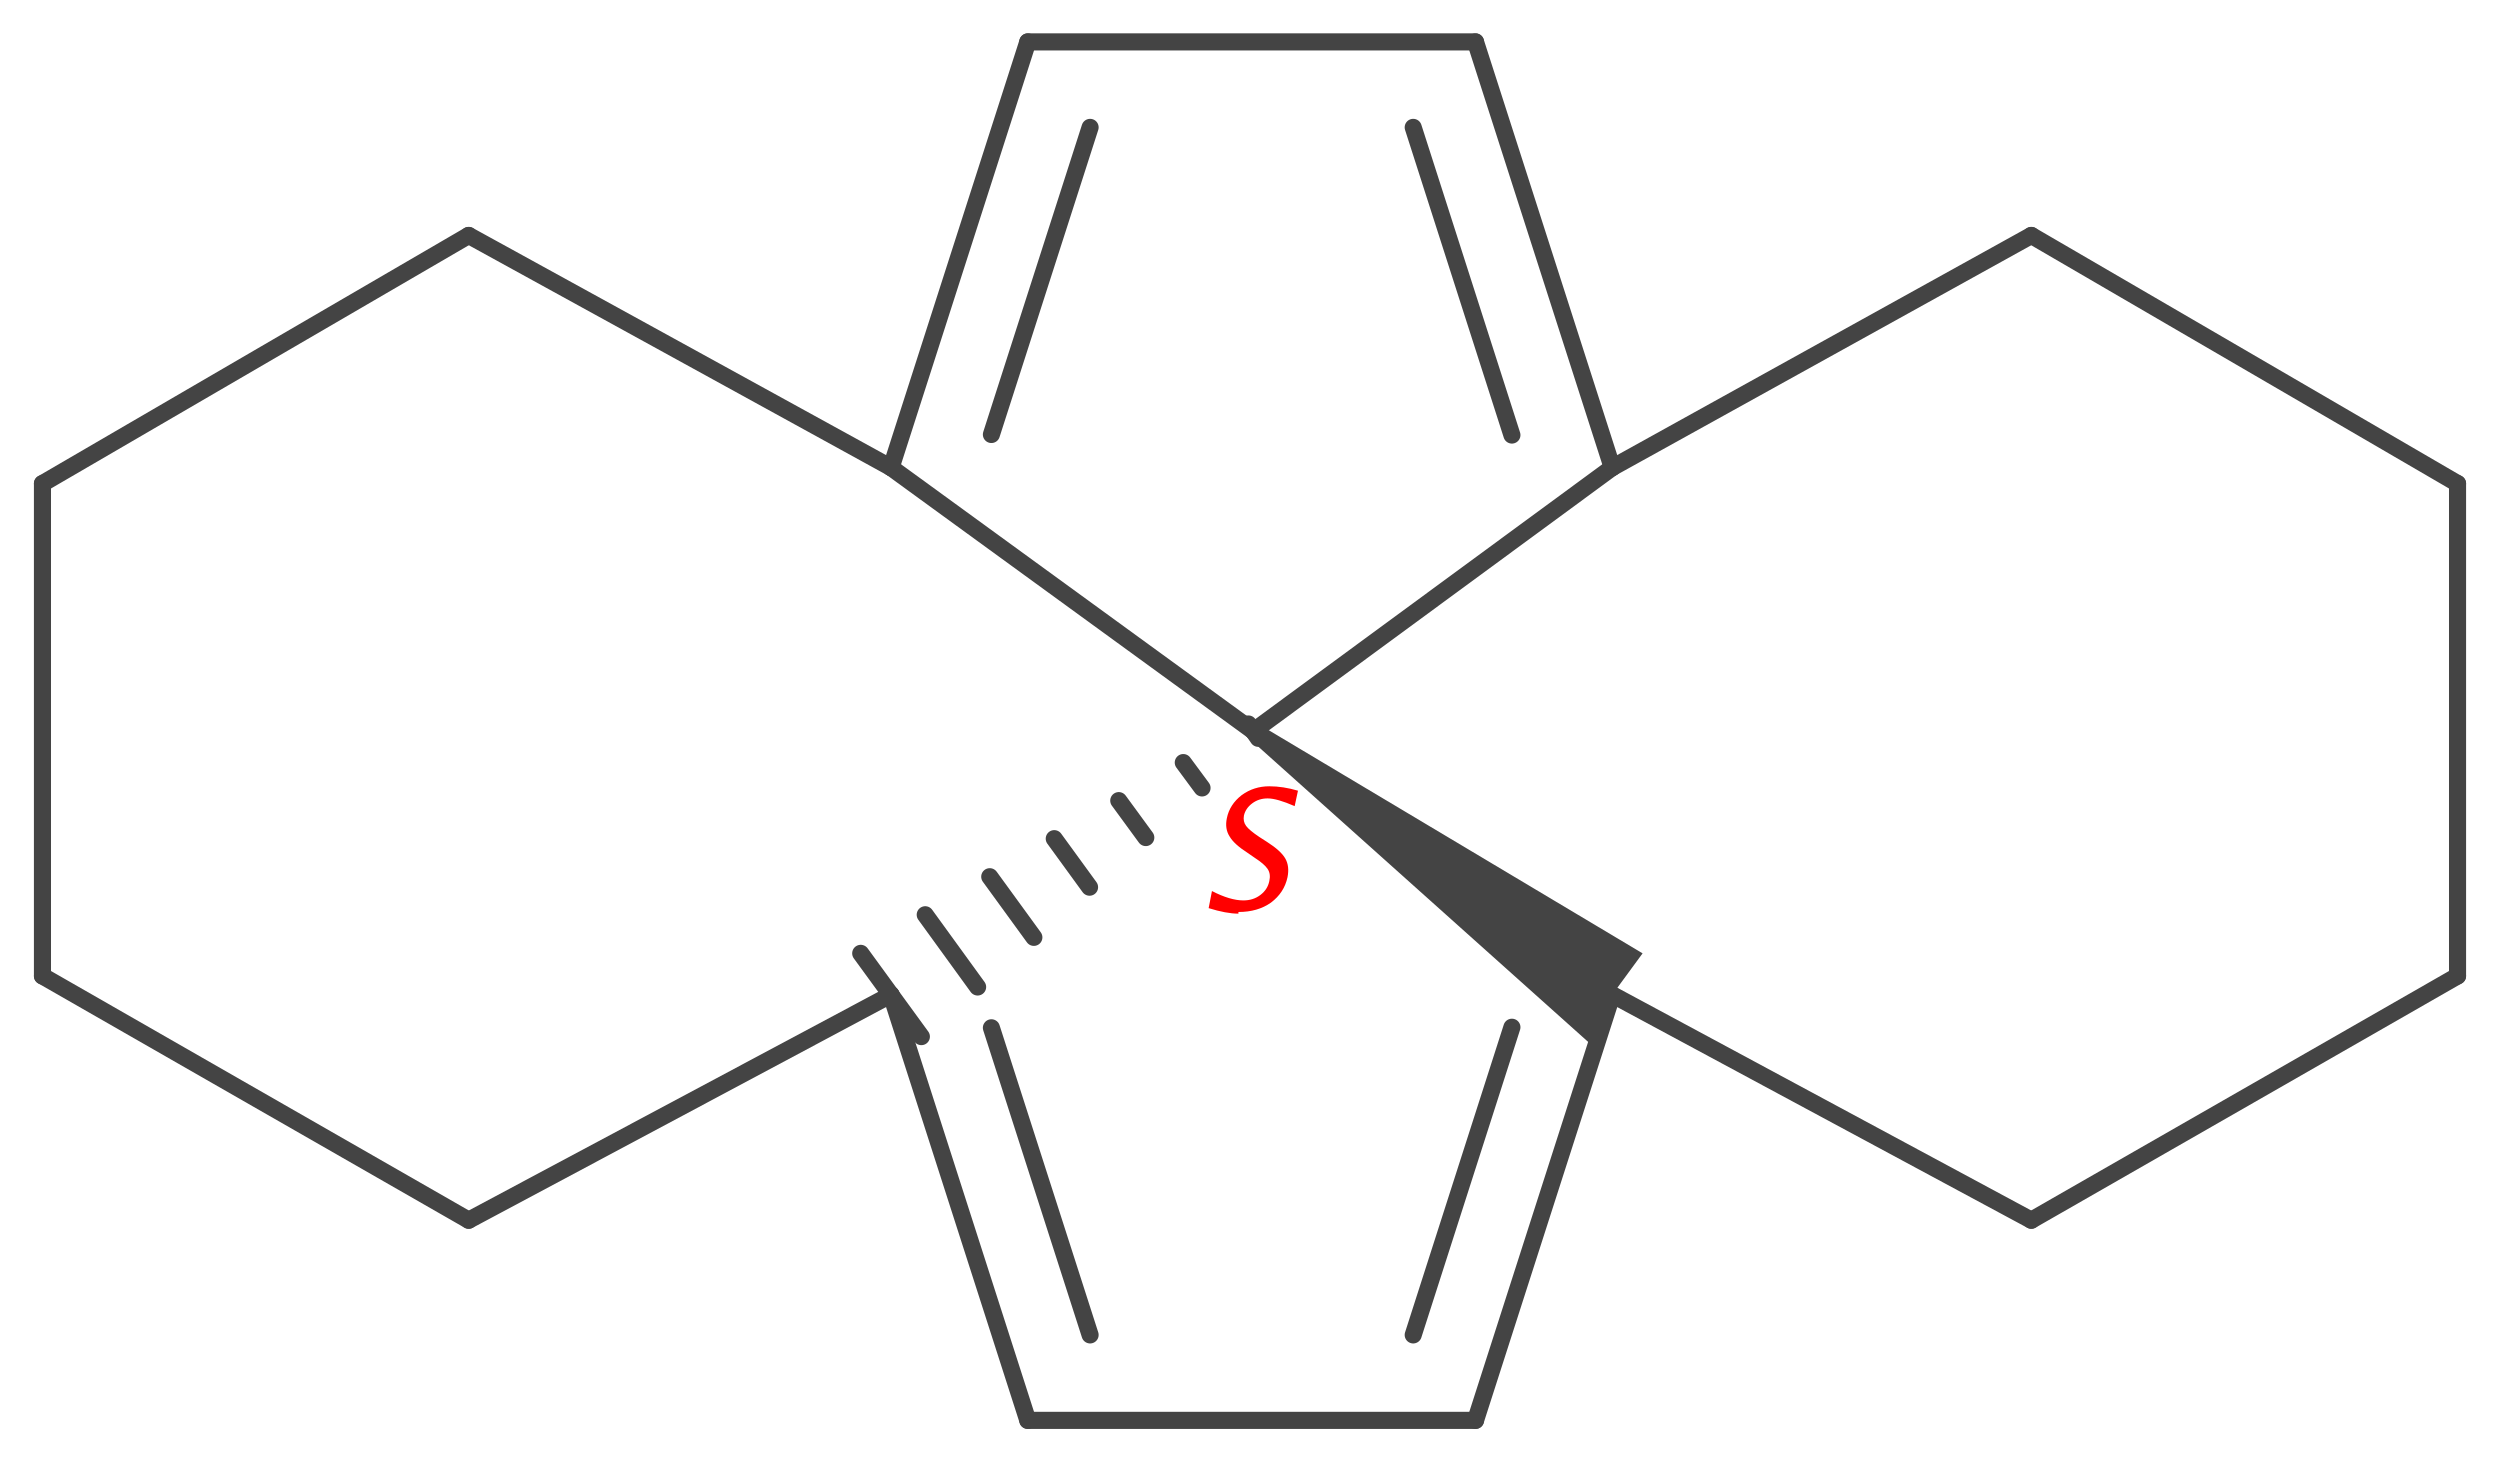 <?xml version='1.0' encoding='UTF-8'?>
<!DOCTYPE svg PUBLIC "-//W3C//DTD SVG 1.1//EN" "http://www.w3.org/Graphics/SVG/1.1/DTD/svg11.dtd">
<svg version='1.2' xmlns='http://www.w3.org/2000/svg' xmlns:xlink='http://www.w3.org/1999/xlink' width='45.34mm' height='26.52mm' viewBox='0 0 45.34 26.52'>
  <desc>Generated by the Chemistry Development Kit (http://github.com/cdk)</desc>
  <g stroke-linecap='round' stroke-linejoin='round' stroke='#444444' stroke-width='.31' fill='#444444'>
    <rect x='.0' y='.0' width='46.0' height='27.0' fill='#FFFFFF' stroke='none'/>
    <g id='mol1' class='mol'>
      <g id='mol1bnd1' class='bond'>
        <line x1='26.76' y1='25.76' x2='29.24' y2='18.04'/>
        <line x1='25.63' y1='24.21' x2='27.42' y2='18.63'/>
      </g>
      <line id='mol1bnd2' class='bond' x1='26.76' y1='25.76' x2='18.64' y2='25.76'/>
      <g id='mol1bnd3' class='bond'>
        <line x1='16.16' y1='18.04' x2='18.64' y2='25.76'/>
        <line x1='17.98' y1='18.64' x2='19.77' y2='24.21'/>
      </g>
      <g id='mol1bnd4' class='bond'>
        <line x1='22.82' y1='13.39' x2='22.64' y2='13.13'/>
        <line x1='21.8' y1='14.29' x2='21.46' y2='13.83'/>
        <line x1='20.78' y1='15.19' x2='20.29' y2='14.52'/>
        <line x1='19.76' y1='16.09' x2='19.12' y2='15.21'/>
        <line x1='18.75' y1='17.0' x2='17.95' y2='15.9'/>
        <line x1='17.73' y1='17.9' x2='16.78' y2='16.59'/>
        <line x1='16.71' y1='18.8' x2='15.61' y2='17.29'/>
      </g>
      <path id='mol1bnd5' class='bond' d='M22.82 13.13l-.18 .25l6.29 5.63l.31 -.97l.55 -.75z' stroke='none'/>
      <line id='mol1bnd6' class='bond' x1='22.73' y1='13.26' x2='16.16' y2='8.48'/>
      <g id='mol1bnd7' class='bond'>
        <line x1='18.64' y1='.76' x2='16.16' y2='8.48'/>
        <line x1='19.77' y1='2.31' x2='17.98' y2='7.88'/>
      </g>
      <line id='mol1bnd8' class='bond' x1='18.64' y1='.76' x2='26.76' y2='.76'/>
      <g id='mol1bnd9' class='bond'>
        <line x1='29.24' y1='8.48' x2='26.76' y2='.76'/>
        <line x1='27.42' y1='7.89' x2='25.63' y2='2.31'/>
      </g>
      <line id='mol1bnd10' class='bond' x1='22.73' y1='13.26' x2='29.24' y2='8.48'/>
      <line id='mol1bnd11' class='bond' x1='29.24' y1='8.48' x2='36.84' y2='4.27'/>
      <line id='mol1bnd12' class='bond' x1='36.84' y1='4.27' x2='44.57' y2='8.77'/>
      <line id='mol1bnd13' class='bond' x1='44.57' y1='8.77' x2='44.57' y2='17.7'/>
      <line id='mol1bnd14' class='bond' x1='44.57' y1='17.7' x2='36.84' y2='22.13'/>
      <line id='mol1bnd15' class='bond' x1='29.24' y1='18.04' x2='36.84' y2='22.13'/>
      <line id='mol1bnd16' class='bond' x1='16.16' y1='8.48' x2='8.5' y2='4.27'/>
      <line id='mol1bnd17' class='bond' x1='8.5' y1='4.27' x2='.77' y2='8.77'/>
      <line id='mol1bnd18' class='bond' x1='.77' y1='8.77' x2='.77' y2='17.7'/>
      <line id='mol1bnd19' class='bond' x1='.77' y1='17.7' x2='8.5' y2='22.13'/>
      <line id='mol1bnd20' class='bond' x1='16.16' y1='18.04' x2='8.5' y2='22.13'/>
      <path d='M22.46 16.57q-.22 .0 -.54 -.1l.06 -.31q.33 .17 .57 .17q.18 .0 .31 -.1q.13 -.1 .16 -.25q.03 -.13 -.03 -.22q-.06 -.09 -.23 -.2l-.13 -.09q-.25 -.16 -.33 -.3q-.09 -.14 -.05 -.33q.05 -.25 .27 -.42q.22 -.16 .5 -.16q.25 .0 .52 .08l-.06 .28q-.32 -.14 -.49 -.14q-.16 .0 -.28 .09q-.12 .09 -.15 .22q-.02 .11 .04 .19q.06 .08 .24 .2l.14 .09q.25 .16 .33 .3q.08 .14 .04 .34q-.06 .28 -.3 .46q-.24 .17 -.59 .17z' stroke='none' fill='#FF0000'/>
    </g>
  </g>
</svg>
